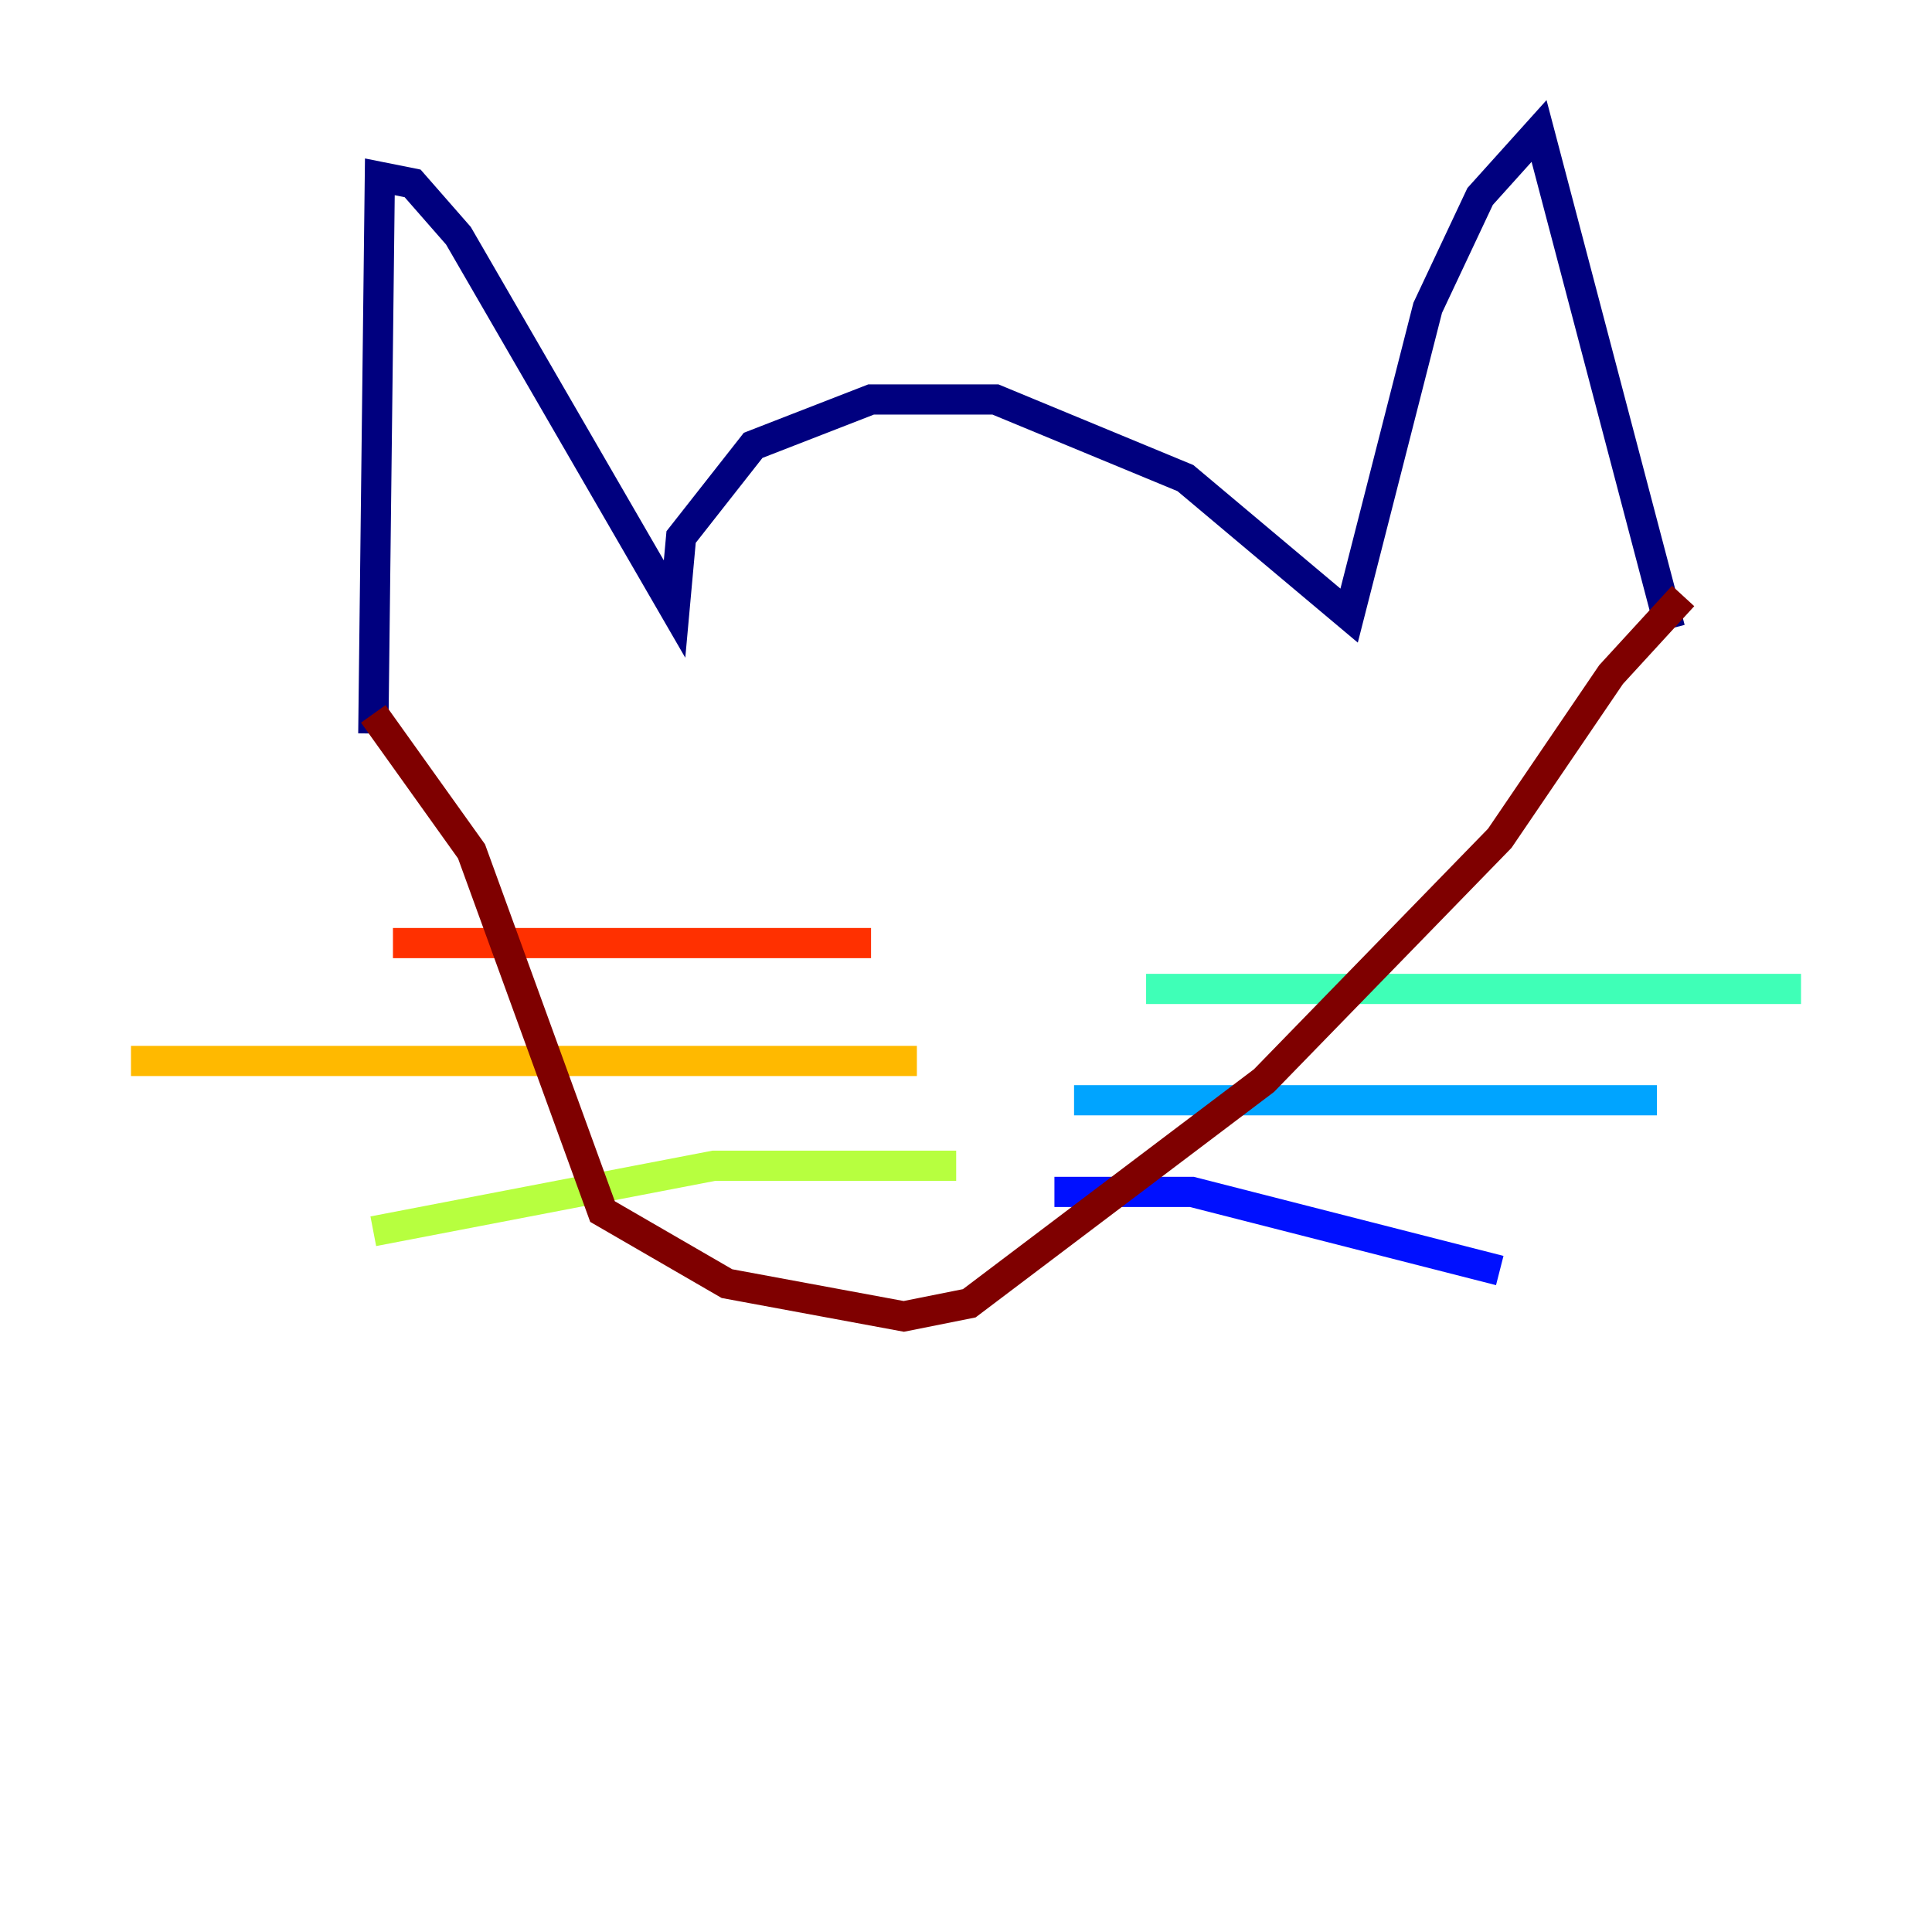 <?xml version="1.0" encoding="utf-8" ?>
<svg baseProfile="tiny" height="128" version="1.2" viewBox="0,0,128,128" width="128" xmlns="http://www.w3.org/2000/svg" xmlns:ev="http://www.w3.org/2001/xml-events" xmlns:xlink="http://www.w3.org/1999/xlink"><defs /><polyline fill="none" points="24.732,48.597 25.166,11.715 27.336,12.149 30.373,15.62 44.691,40.352 45.125,35.58 49.898,29.505 57.709,26.468 65.953,26.468 78.536,31.675 89.383,40.786 94.59,20.393 98.061,13.017 101.966,8.678 110.644,41.654" stroke="#00007f" stroke-width="2" /><polyline fill="none" points="69.858,78.969 78.969,78.969 99.363,84.176" stroke="#0010ff" stroke-width="2" /><polyline fill="none" points="71.159,72.895 109.776,72.895" stroke="#00a4ff" stroke-width="2" /><polyline fill="none" points="75.932,65.519 119.322,65.519" stroke="#3fffb7" stroke-width="2" /><polyline fill="none" points="63.349,77.234 47.295,77.234 24.732,81.573" stroke="#b7ff3f" stroke-width="2" /><polyline fill="none" points="60.746,70.291 8.678,70.291" stroke="#ffb900" stroke-width="2" /><polyline fill="none" points="57.709,62.481 26.034,62.481" stroke="#ff3000" stroke-width="2" /><polyline fill="none" points="24.732,47.295 31.241,56.407 39.919,80.271 48.163,85.044 59.878,87.214 64.217,86.346 83.742,71.593 99.363,55.539 106.739,44.691 111.512,39.485" stroke="#7f0000" stroke-width="2" /></svg>